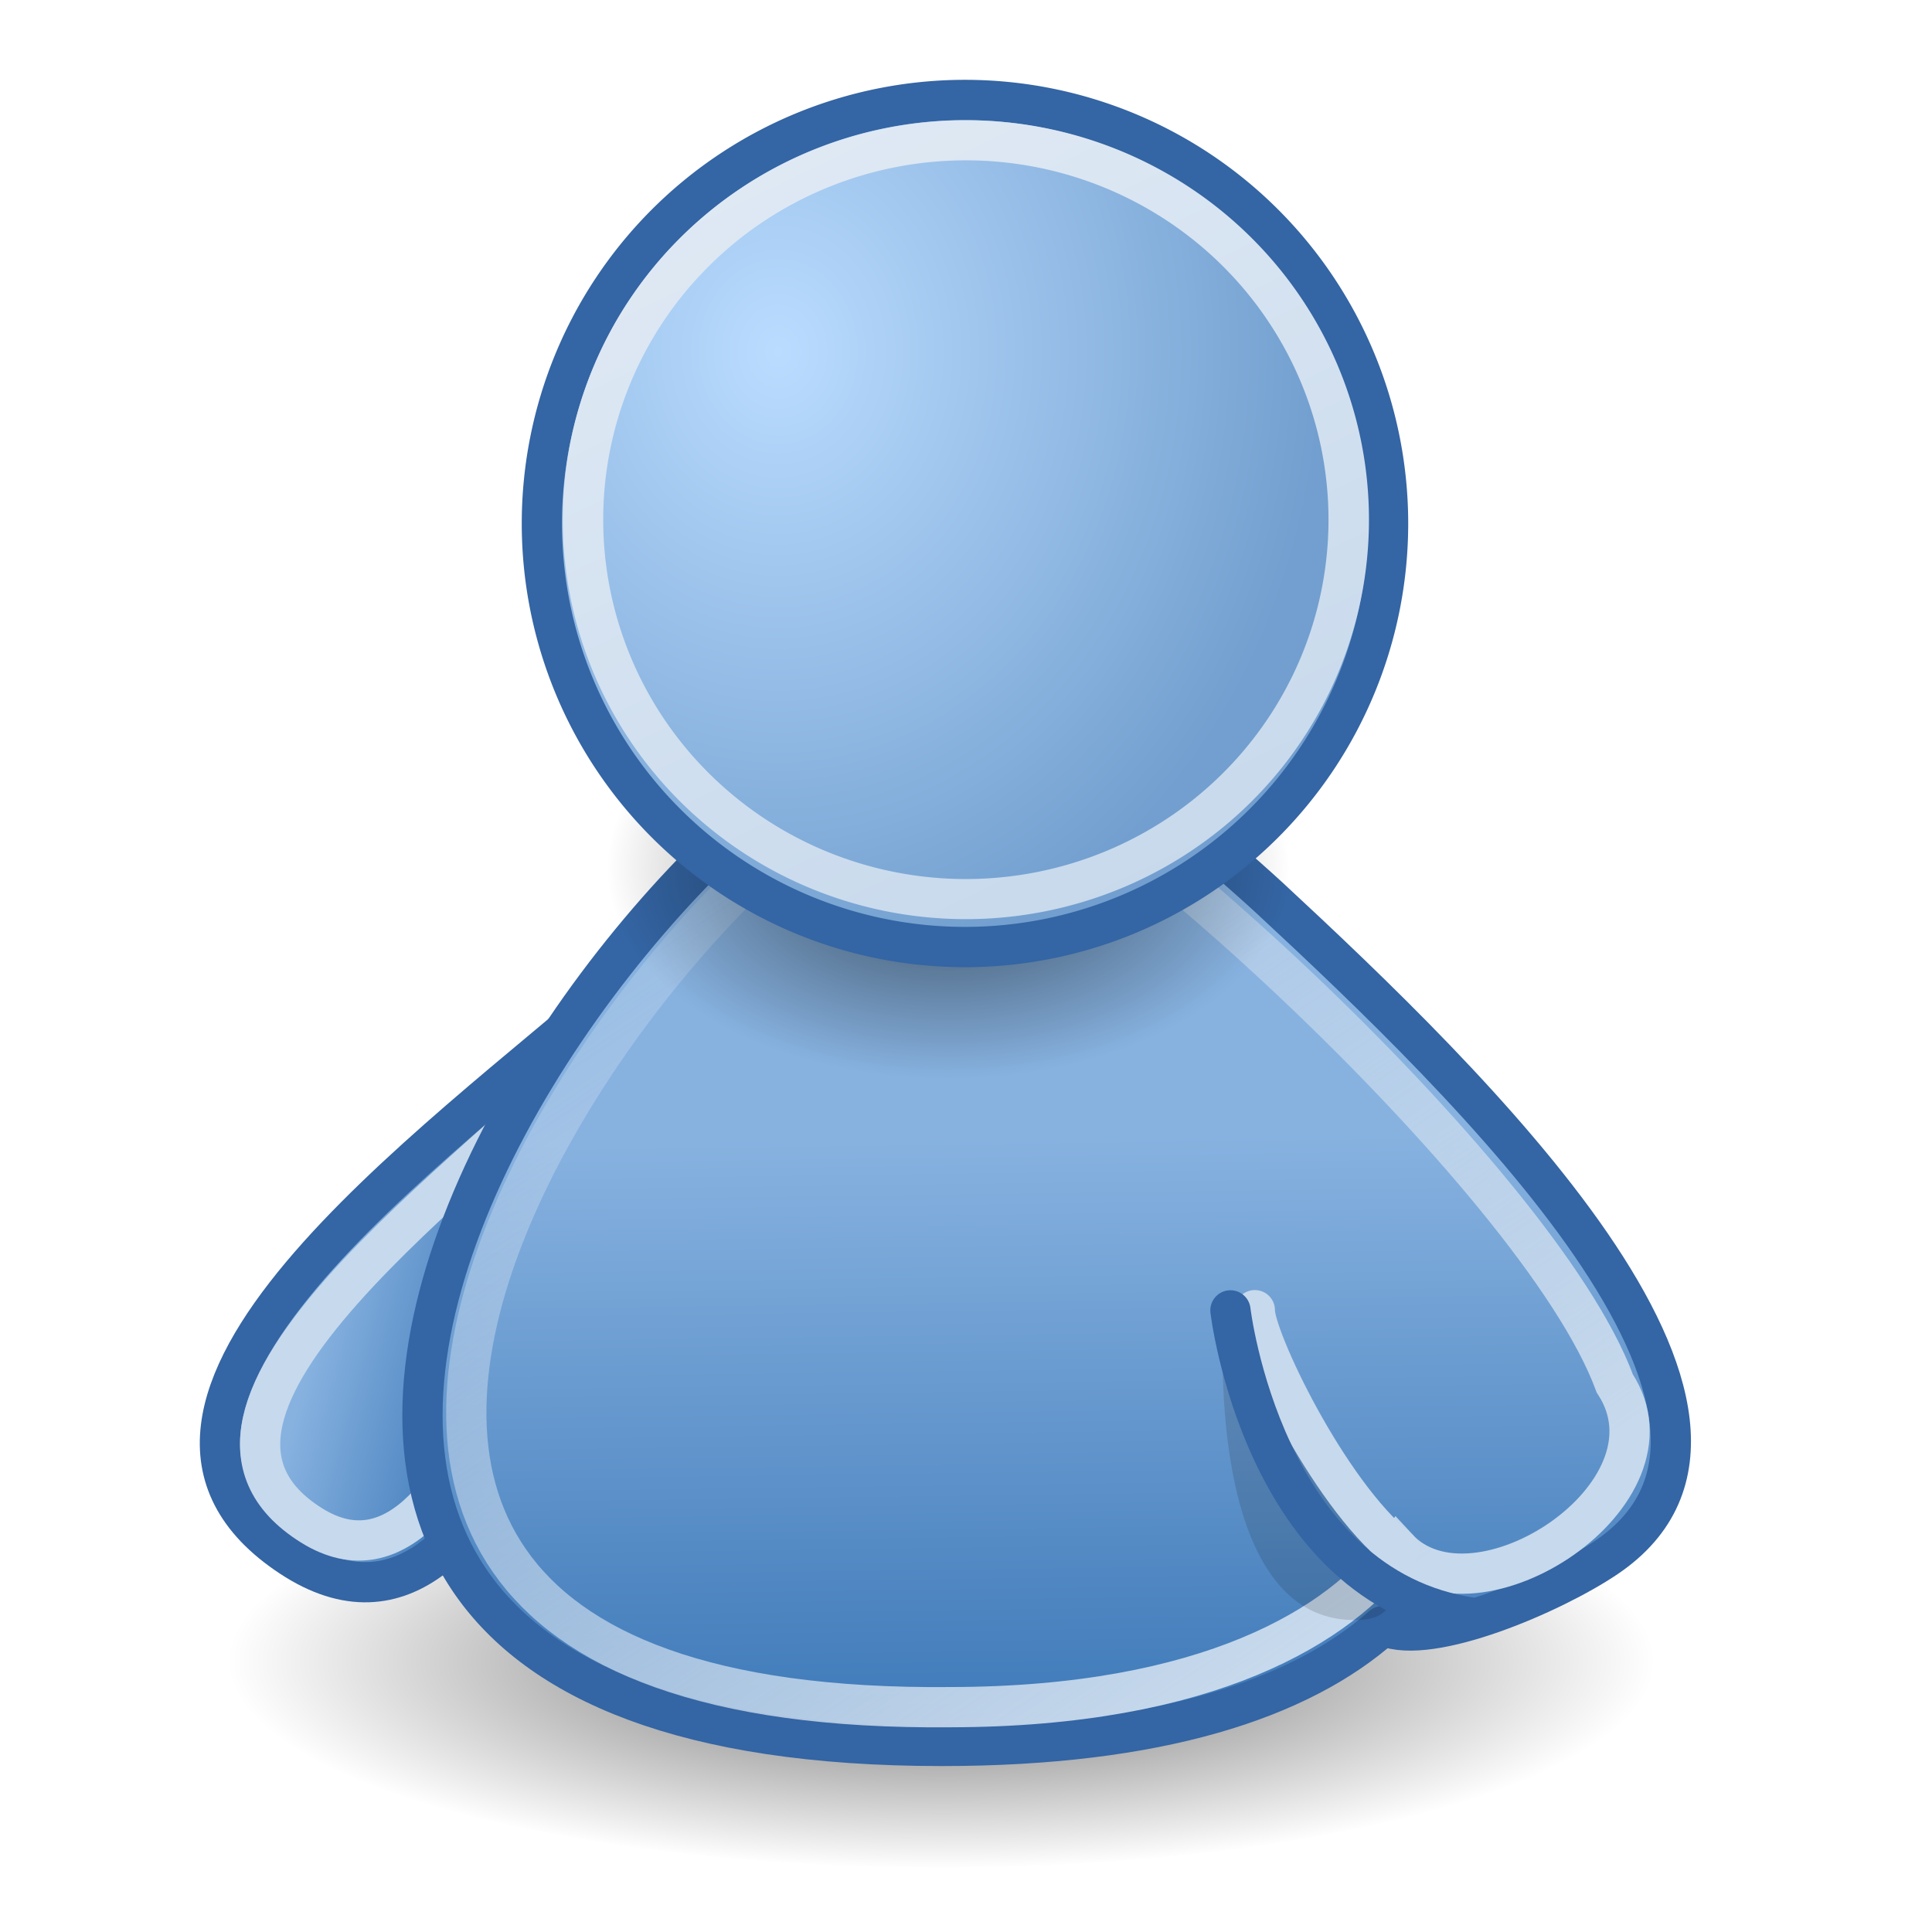 <?xml version="1.0" encoding="UTF-8" standalone="no"?>
<!-- Created with Inkscape (http://www.inkscape.org/) -->
<svg
   xmlns:dc="http://purl.org/dc/elements/1.1/"
   xmlns:cc="http://web.resource.org/cc/"
   xmlns:rdf="http://www.w3.org/1999/02/22-rdf-syntax-ns#"
   xmlns:svg="http://www.w3.org/2000/svg"
   xmlns="http://www.w3.org/2000/svg"
   xmlns:xlink="http://www.w3.org/1999/xlink"
   xmlns:sodipodi="http://inkscape.sourceforge.net/DTD/sodipodi-0.dtd"
   xmlns:inkscape="http://www.inkscape.org/namespaces/inkscape"
   id="svg2"
   sodipodi:version="0.32"
   inkscape:version="0.43"
   width="48"
   height="48"
   version="1.0"
   inkscape:export-filename="/home/vinicius/tango-icon-theme-code/protocols/msn-48.png"
   inkscape:export-xdpi="90"
   inkscape:export-ydpi="90"
   sodipodi:docbase="/home/vinicius/tango-icon-theme-code/protocols/scalable"
   sodipodi:docname="msn.svg">
  <defs
     id="defs5">
    <linearGradient
       id="linearGradient3286">
      <stop
         id="stop3288"
         offset="0"
         style="stop-color:#c7d9ec;stop-opacity:1;" />
      <stop
         id="stop3290"
         offset="1"
         style="stop-color:#dfe9f4;stop-opacity:0;" />
    </linearGradient>
    <linearGradient
       id="linearGradient7013">
      <stop
         style="stop-color:#c7d9ec;stop-opacity:1;"
         offset="0"
         id="stop7015" />
      <stop
         style="stop-color:#dfe9f4;stop-opacity:1;"
         offset="1"
         id="stop7017" />
    </linearGradient>
    <linearGradient
       id="linearGradient4380">
      <stop
         style="stop-color:#000000;stop-opacity:0.603;"
         offset="0"
         id="stop4382" />
      <stop
         style="stop-color:#000000;stop-opacity:0;"
         offset="1"
         id="stop4384" />
    </linearGradient>
    <linearGradient
       id="linearGradient16408">
      <stop
         style="stop-color:#87b2e0;stop-opacity:1;"
         offset="0"
         id="stop16410" />
      <stop
         style="stop-color:#3f7ab9;stop-opacity:1;"
         offset="1"
         id="stop16412" />
    </linearGradient>
    <linearGradient
       id="linearGradient14652">
      <stop
         style="stop-color:#badcff;stop-opacity:1;"
         offset="0"
         id="stop14654" />
      <stop
         style="stop-color:#729fcf;stop-opacity:1;"
         offset="1"
         id="stop14656" />
    </linearGradient>
    <radialGradient
       inkscape:collect="always"
       xlink:href="#linearGradient14652"
       id="radialGradient14658"
       cx="24.81"
       cy="3.112"
       fx="24.81"
       fy="3.112"
       r="4.046"
       gradientUnits="userSpaceOnUse"
       gradientTransform="matrix(1.143,-1.546375e-15,1.755727e-15,1.335,-3.557,-1.043)" />
    <linearGradient
       inkscape:collect="always"
       xlink:href="#linearGradient16408"
       id="linearGradient2630"
       gradientUnits="userSpaceOnUse"
       gradientTransform="matrix(2.562,0,0,2.753,3.472,0.654)"
       x1="7.359"
       y1="10.033"
       x2="7.424"
       y2="15.283" />
    <radialGradient
       inkscape:collect="always"
       xlink:href="#linearGradient4380"
       id="radialGradient4386"
       cx="11.404"
       cy="11.82"
       fx="11.404"
       fy="11.82"
       r="3.918"
       gradientTransform="matrix(1,0,0,0.438,-9.43595e-18,6.649)"
       gradientUnits="userSpaceOnUse" />
    <radialGradient
       inkscape:collect="always"
       xlink:href="#linearGradient4380"
       id="radialGradient4390"
       gradientUnits="userSpaceOnUse"
       gradientTransform="matrix(1,0,0,0.438,4.14469e-15,6.649)"
       cx="11.404"
       cy="11.82"
       fx="11.404"
       fy="11.82"
       r="3.918" />
    <linearGradient
       inkscape:collect="always"
       xlink:href="#linearGradient7013"
       id="linearGradient7019"
       x1="27.188"
       y1="8.575"
       x2="23.756"
       y2="1.548"
       gradientUnits="userSpaceOnUse" />
    <linearGradient
       inkscape:collect="always"
       xlink:href="#linearGradient3286"
       id="linearGradient7027"
       x1="14.198"
       y1="20.762"
       x2="5.714"
       y2="8.165"
       gradientUnits="userSpaceOnUse"
       gradientTransform="matrix(2.045,0,0,2.025,0.739,0.466)" />
    <linearGradient
       inkscape:collect="always"
       xlink:href="#linearGradient16408"
       id="linearGradient7946"
       x1="7.056"
       y1="33.673"
       x2="11.833"
       y2="35.066"
       gradientUnits="userSpaceOnUse"
       gradientTransform="matrix(0.928,0,0,1,1.148,0)" />
  </defs>
  <sodipodi:namedview
     inkscape:window-height="714"
     inkscape:window-width="1014"
     inkscape:pageshadow="2"
     inkscape:pageopacity="0.0"
     borderopacity="1.0"
     bordercolor="#666666"
     pagecolor="#ffffff"
     id="base"
     showgrid="false"
     fill="#729fcf"
     showborder="false"
     inkscape:zoom="1"
     inkscape:cx="37.5"
     inkscape:cy="19"
     inkscape:window-x="0"
     inkscape:window-y="0"
     inkscape:current-layer="svg2"
     showguides="true"
     inkscape:guide-bbox="true" />
  <path
     transform="matrix(4.527,0,0,3.007,-28.237,5.709)"
     sodipodi:open="true"
     sodipodi:end="6.2799944"
     sodipodi:start="0"
     d="M 15.322,11.82 A 3.918,1.714 0 1 1 15.322,11.815"
     sodipodi:ry="1.7140858"
     sodipodi:rx="3.9179103"
     sodipodi:cy="11.820429"
     sodipodi:cx="11.403918"
     id="path4388"
     style="opacity:1;fill:url(#radialGradient4390);fill-opacity:1;fill-rule:nonzero;stroke:none;stroke-width:1;stroke-linecap:round;stroke-linejoin:round;stroke-miterlimit:4;stroke-dasharray:none;stroke-dashoffset:0;stroke-opacity:0.489"
     sodipodi:type="arc" />
  <path
     style="fill:url(#linearGradient7946);fill-opacity:1;fill-rule:evenodd;stroke:#3465a4;stroke-width:1px;stroke-linecap:butt;stroke-linejoin:round;stroke-opacity:1"
     d="M 15.463,24.414 C 10.785,28.477 1.61,34.976 7.231,38.68 C 12.779,42.336 14.895,28.872 14.895,28.872"
     id="path8525"
     sodipodi:nodetypes="czc" />
  <path
     sodipodi:nodetypes="czc"
     id="path7071"
     d="M 15.353,25.592 C 11.735,29.239 3.253,35.097 7.742,37.899 C 12.001,40.559 14.043,28.139 14.043,28.139"
     style="fill:none;fill-opacity:1;fill-rule:evenodd;stroke:#c7d9ec;stroke-width:1px;stroke-linecap:butt;stroke-linejoin:round;stroke-opacity:1" />
  <path
     style="fill:url(#linearGradient2630);fill-opacity:1;fill-rule:evenodd;stroke:#3465a4;stroke-width:1px;stroke-linecap:butt;stroke-linejoin:miter;stroke-opacity:1"
     d="M 24.292,17.301 C 16.936,17.429 -2.189,43.377 23.395,43.377 C 28.776,43.377 32.295,42.222 34.345,40.403 C 34.36,40.389 34.39,40.416 34.405,40.403 C 35.546,40.891 38.572,39.598 39.91,38.694 C 45.082,35.198 36.501,26.91 31.533,22.301 C 31.402,22.18 26.294,17.489 24.532,17.365 C 24.448,17.359 24.38,17.3 24.292,17.301 z "
     id="path5023"
     sodipodi:nodetypes="cssssssc" />
  <path
     style="fill:none;fill-opacity:0.75;fill-rule:evenodd;stroke:url(#linearGradient7027);stroke-width:1px;stroke-linecap:butt;stroke-linejoin:miter;stroke-opacity:1"
     d="M 23.625,42.414 C -0.598,42.645 18.255,18.509 24.039,18.512 C 26.41,18.589 38.208,29.175 40.119,34.372 C 41.916,37.112 36.635,40.54 34.717,38.456 C 33.321,40.391 29.993,42.402 23.625,42.414 z "
     id="path5900"
     sodipodi:nodetypes="ccccc" />
  <path
     style="fill:#000000;fill-opacity:0.13;fill-rule:evenodd;stroke:none;stroke-width:1px;stroke-linecap:butt;stroke-linejoin:miter;stroke-opacity:1"
     d="M 30.402,32.659 C 30.402,32.659 29.835,40.429 33.787,40.247 C 36.825,40.105 30.583,32.661 30.402,32.659 z "
     id="path5265"
     sodipodi:nodetypes="csc" />
  <path
     sodipodi:type="arc"
     style="opacity:1;fill:url(#radialGradient4386);fill-opacity:1;fill-rule:nonzero;stroke:none;stroke-width:1;stroke-linecap:round;stroke-linejoin:round;stroke-miterlimit:4;stroke-dasharray:none;stroke-dashoffset:0;stroke-opacity:0.489"
     id="path3505"
     sodipodi:cx="11.403918"
     sodipodi:cy="11.820429"
     sodipodi:rx="3.9179103"
     sodipodi:ry="1.7140858"
     d="M 15.322,11.82 A 3.918,1.714 0 1 1 15.322,11.815"
     sodipodi:start="0"
     sodipodi:end="6.2799944"
     sodipodi:open="true"
     transform="matrix(2.167,0,0,3.056,-1.154,-14.564)" />
  <path
     sodipodi:type="arc"
     style="opacity:1;fill:url(#radialGradient14658);fill-opacity:1;fill-rule:nonzero;stroke:#3465a4;stroke-width:0.342;stroke-linecap:round;stroke-linejoin:round;stroke-miterlimit:4;stroke-dasharray:none;stroke-dashoffset:0;stroke-opacity:1"
     id="path2396"
     sodipodi:cx="26.385618"
     sodipodi:cy="4.5758967"
     sodipodi:rx="3.595403"
     sodipodi:ry="3.595403"
     d="M 29.981,4.576 A 3.595,3.595 0 1 1 29.981,4.564"
     sodipodi:start="0"
     sodipodi:end="6.2799944"
     sodipodi:open="true"
     transform="matrix(2.924,0,0,2.927,-53.178,-0.37)" />
  <path
     transform="matrix(2.646,0,0,2.622,-45.821,0.929)"
     sodipodi:open="true"
     sodipodi:end="6.2799944"
     sodipodi:start="0"
     d="M 29.981,4.576 A 3.595,3.595 0 1 1 29.981,4.564"
     sodipodi:ry="3.595403"
     sodipodi:rx="3.595403"
     sodipodi:cy="4.5758967"
     sodipodi:cx="26.385618"
     id="path2398"
     style="opacity:1;fill:none;fill-opacity:1;fill-rule:nonzero;stroke:url(#linearGradient7019);stroke-width:0.38;stroke-linecap:round;stroke-linejoin:round;stroke-miterlimit:4;stroke-dasharray:none;stroke-dashoffset:0;stroke-opacity:1"
     sodipodi:type="arc" />
  <path
     sodipodi:nodetypes="cc"
     id="path14660"
     d="M 34.763,38.507 C 32.96,37.064 31.152,33.198 31.176,32.551"
     style="fill:none;fill-opacity:0.929;fill-rule:evenodd;stroke:#c7d9ec;stroke-width:1px;stroke-linecap:round;stroke-linejoin:round;stroke-opacity:1" />
  <path
     style="fill:none;fill-opacity:0.929;fill-rule:evenodd;stroke:#3465a4;stroke-width:1px;stroke-linecap:round;stroke-linejoin:round;stroke-opacity:1"
     d="M 36.616,40.198 C 31.378,39.46 30.57,32.556 30.57,32.556"
     id="path10279"
     sodipodi:nodetypes="cc" />
</svg>
